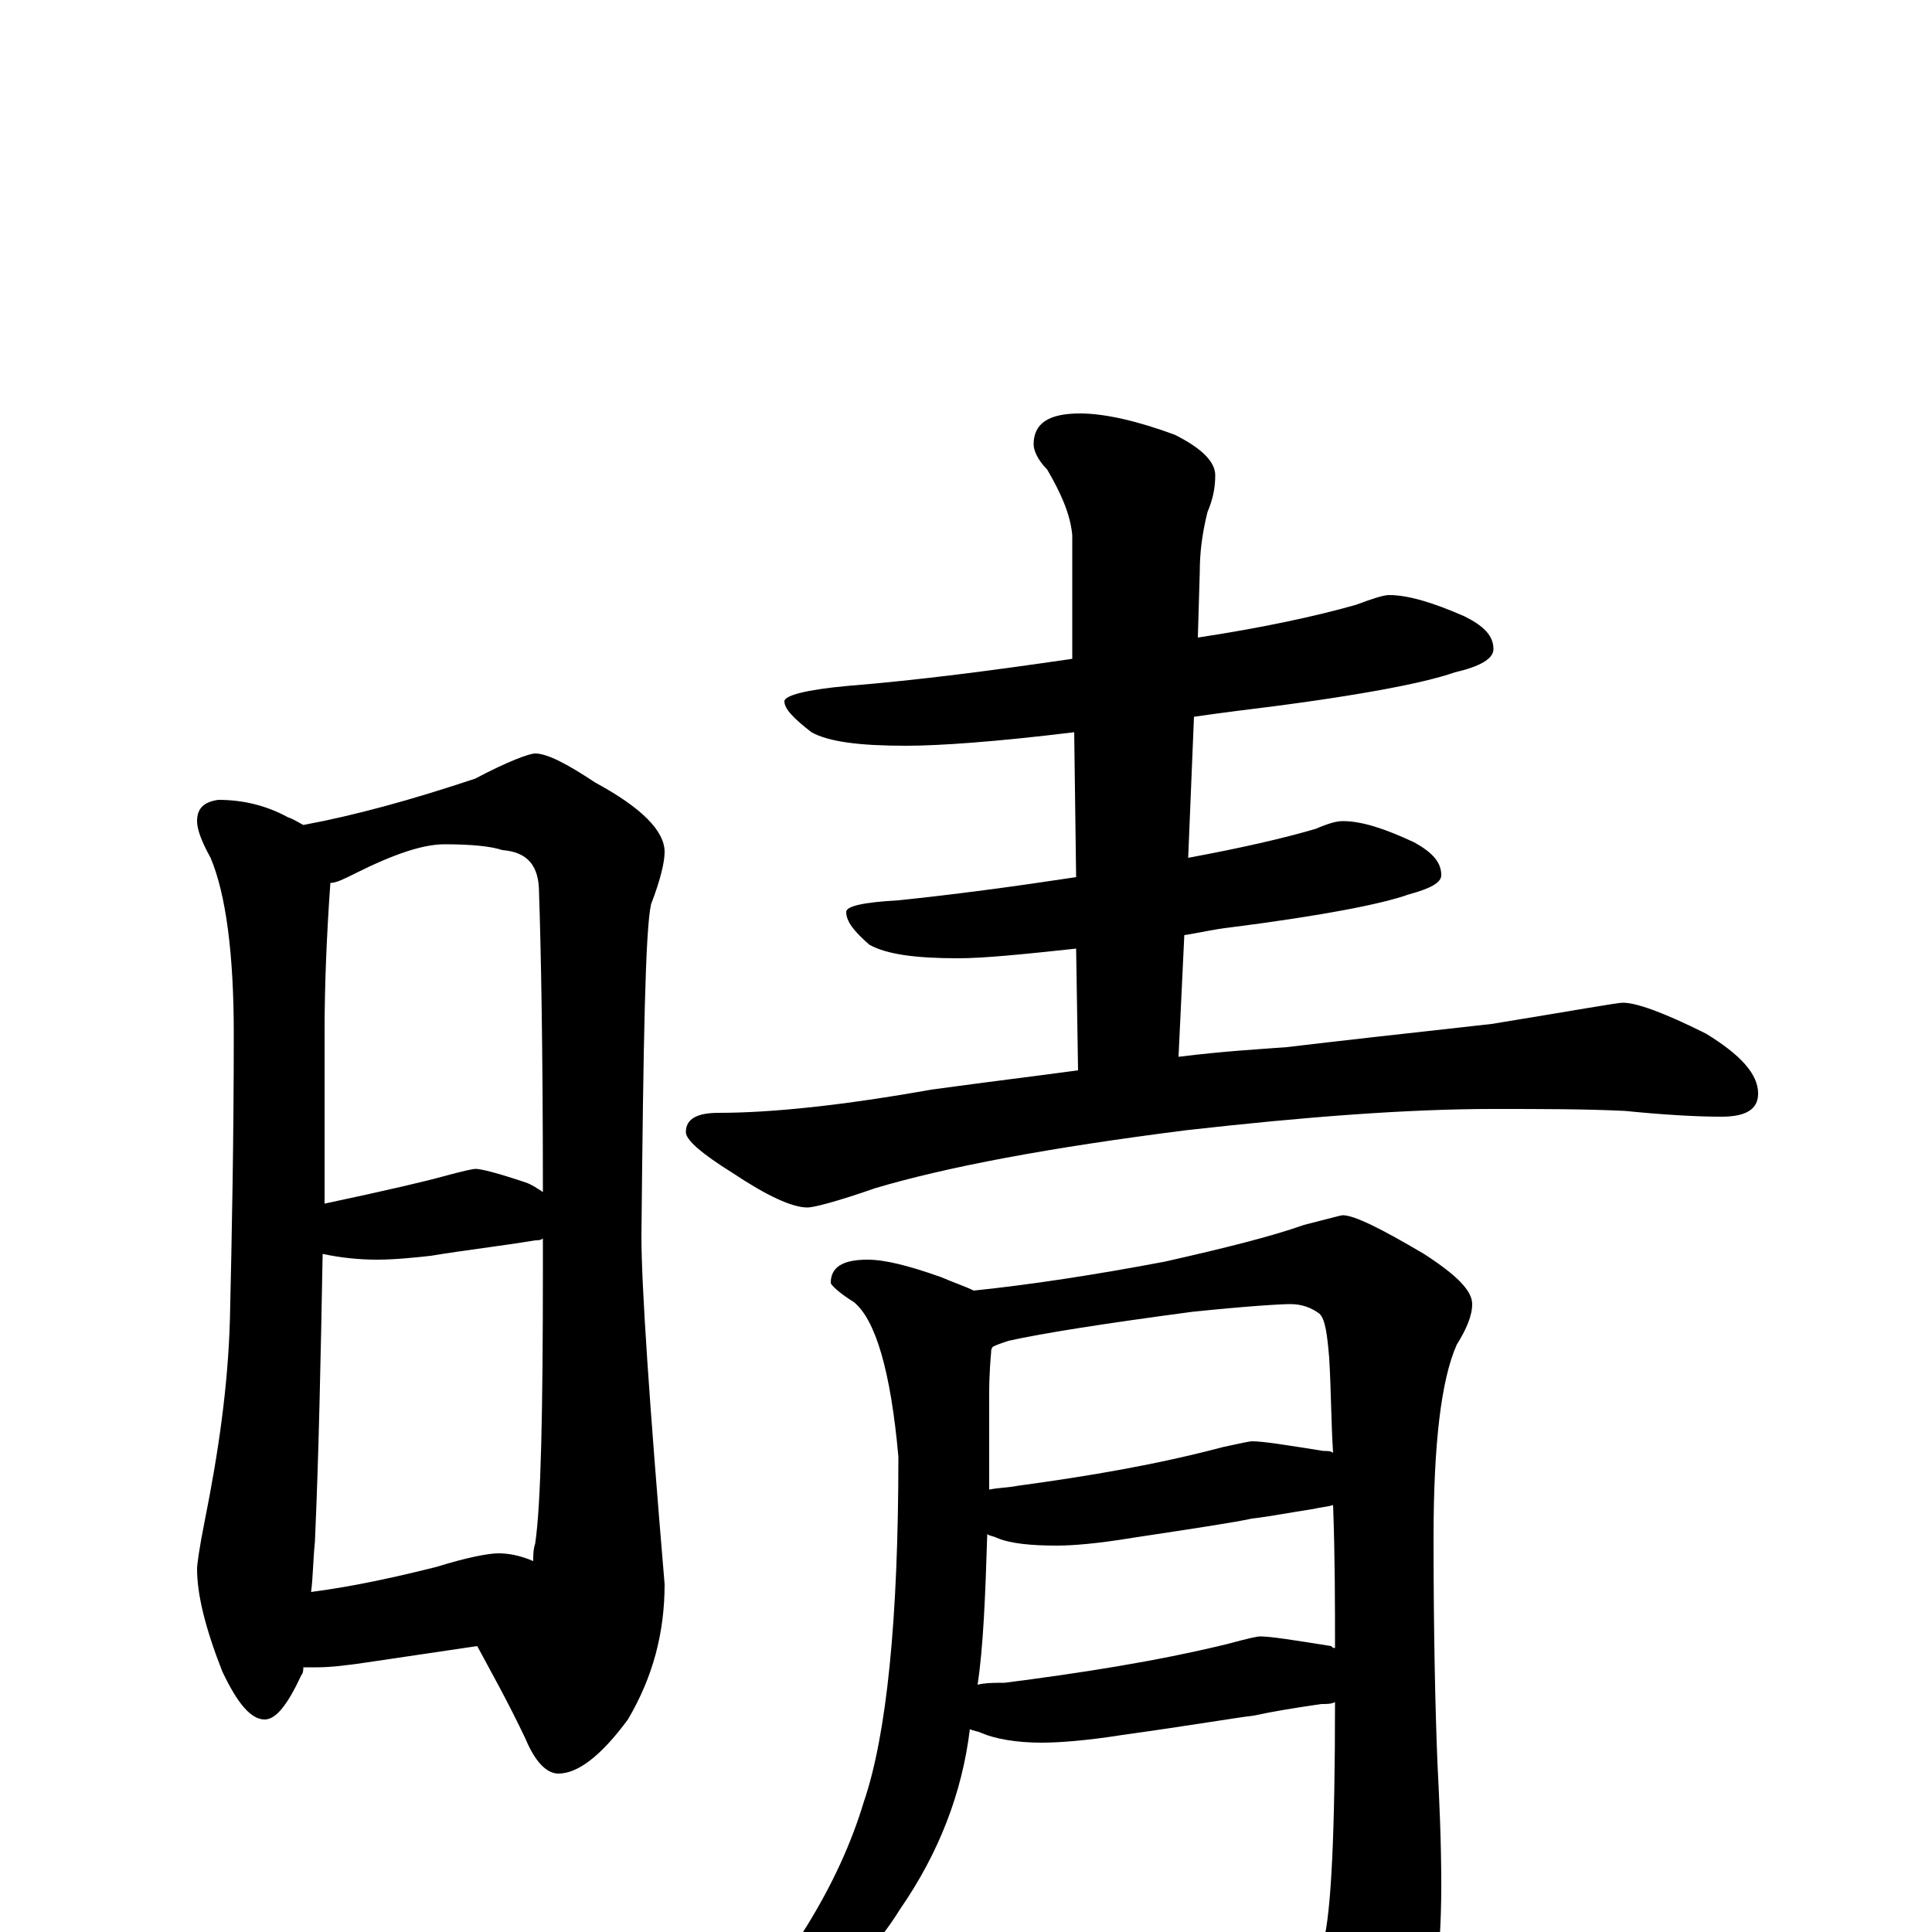 <?xml version="1.0" encoding="utf-8" ?>
<!DOCTYPE svg PUBLIC "-//W3C//DTD SVG 1.1//EN" "http://www.w3.org/Graphics/SVG/1.1/DTD/svg11.dtd">
<svg version="1.1" id="Layer_1" xmlns="http://www.w3.org/2000/svg" xmlns:xlink="http://www.w3.org/1999/xlink" x="0px" y="145px" width="1000px" height="1000px" viewBox="0 0 1000 1000" enable-background="new 0 0 1000 1000" xml:space="preserve">
<g id="Layer_1">
<path id="glyph" transform="matrix(1 0 0 -1 0 1000)" d="M113,586C126,586 138,583 149,577C152,576 155,574 157,573C184,578 213,586 246,597C263,606 274,610 277,610C283,610 293,605 308,595C332,582 344,570 344,559C344,554 342,545 337,532C334,519 333,461 332,360C332,335 336,275 344,180C344,155 338,132 325,110C311,91 299,82 289,82C283,82 277,88 272,100C263,119 254,135 247,148l-54,-8C180,138 171,137 164,137C161,137 159,137 157,137C157,136 157,134 156,133C149,118 143,110 137,110C130,110 123,118 115,135C106,158 102,175 102,188C102,190 103,198 106,213C113,248 118,282 119,317C120,360 121,410 121,465C121,506 117,537 109,556C104,565 102,571 102,575C102,582 106,585 113,586M161,176C184,179 206,184 226,189C242,194 253,196 258,196C263,196 269,195 276,192C276,195 276,198 277,201C280,221 281,269 281,344C281,349 281,354 281,359C280,358 278,358 277,358C259,355 241,353 223,350C214,349 204,348 195,348C186,348 176,349 167,351C166,297 165,247 163,202C162,192 162,183 161,176M168,377C201,384 222,389 229,391C240,394 245,395 246,395C249,395 257,393 272,388C275,387 278,385 281,383C281,457 280,509 279,538C279,552 273,559 260,560C254,562 244,563 230,563C219,563 204,558 184,548C178,545 174,543 171,543C169,515 168,489 168,466C168,435 168,406 168,377M719,692C729,692 742,688 758,681C768,676 773,671 773,664C773,659 766,655 753,652C736,646 698,639 640,632C632,631 625,630 618,629l-3,-73C642,561 664,566 681,571C688,574 692,575 695,575C705,575 717,571 732,564C741,559 746,554 746,547C746,543 740,540 729,537C715,532 684,526 637,520C628,519 620,517 613,516l-3,-63C634,456 653,457 666,458C691,461 727,465 772,470C815,477 837,481 840,481C847,481 861,476 883,465C901,454 910,444 910,434C910,426 904,422 891,422C878,422 861,423 841,425C820,426 798,426 773,426C729,426 676,422 614,415C543,406 490,396 453,385C433,378 421,375 418,375C410,375 397,381 379,393C363,403 355,410 355,414C355,421 361,424 372,424C400,424 437,428 482,436C511,440 536,443 558,446l-1,63C529,506 509,504 496,504C474,504 459,506 450,511C442,518 438,523 438,528C438,531 447,533 465,534C494,537 524,541 557,546l-1,75C515,616 486,614 469,614C445,614 429,616 420,621C411,628 406,633 406,637C406,640 417,643 439,645C476,648 514,653 555,659l0,64C554,734 549,745 542,757C537,762 535,767 535,770C535,781 543,786 559,786C572,786 589,782 608,775C622,768 629,761 629,754C629,748 628,742 625,735C622,723 621,713 621,704l-1,-34C653,675 681,681 702,687C710,690 716,692 719,692M449,348C458,348 470,345 487,339C494,336 500,334 504,332C533,335 566,340 603,347C634,354 658,360 675,366C687,369 694,371 695,371C701,371 715,364 737,351C754,340 762,332 762,325C762,319 759,312 754,304C746,286 742,253 742,204C742,152 743,113 744,88C745,68 746,47 746,24C746,-17 741,-48 731,-70C718,-93 708,-105 699,-105C694,-105 688,-101 681,-93C654,-66 629,-42 604,-21C595,-14 590,-10 590,-7C590,-5 591,-4 594,-4C596,-4 601,-4 608,-5C649,-12 671,-15 676,-15C680,-15 683,-12 685,-5C689,10 691,51 691,119C689,118 687,118 684,118C670,116 658,114 649,112C640,111 617,107 581,102C562,99 548,98 539,98C526,98 515,100 508,103C506,104 504,104 502,105C498,72 486,41 466,12C453,-9 434,-29 408,-46C392,-57 381,-62 375,-62C372,-62 371,-61 371,-58C408,-17 434,24 447,67C459,102 465,162 465,246C461,291 453,317 442,326C434,331 430,335 430,336C430,344 436,348 449,348M506,128C510,129 515,129 520,129C559,134 598,140 635,149C646,152 651,153 652,153C658,153 670,151 689,148C690,147 690,147 691,147C691,169 691,194 690,221C687,220 684,220 680,219C667,217 657,215 648,214C639,212 619,209 586,204C568,201 555,200 547,200C534,200 523,201 516,204C514,205 512,205 511,206C510,174 509,148 506,128M512,229C517,230 522,230 527,231C564,236 599,242 633,251C642,253 647,254 648,254C654,254 666,252 685,249C687,249 689,249 690,248C689,263 689,280 688,297C687,309 686,317 683,320C679,323 674,325 668,325C663,325 646,324 617,321C572,315 540,310 522,306C519,305 516,304 514,303C513,302 513,301 513,300C512,289 512,281 512,278l0,-32C512,240 512,234 512,229z"/>
</g>
</svg>
